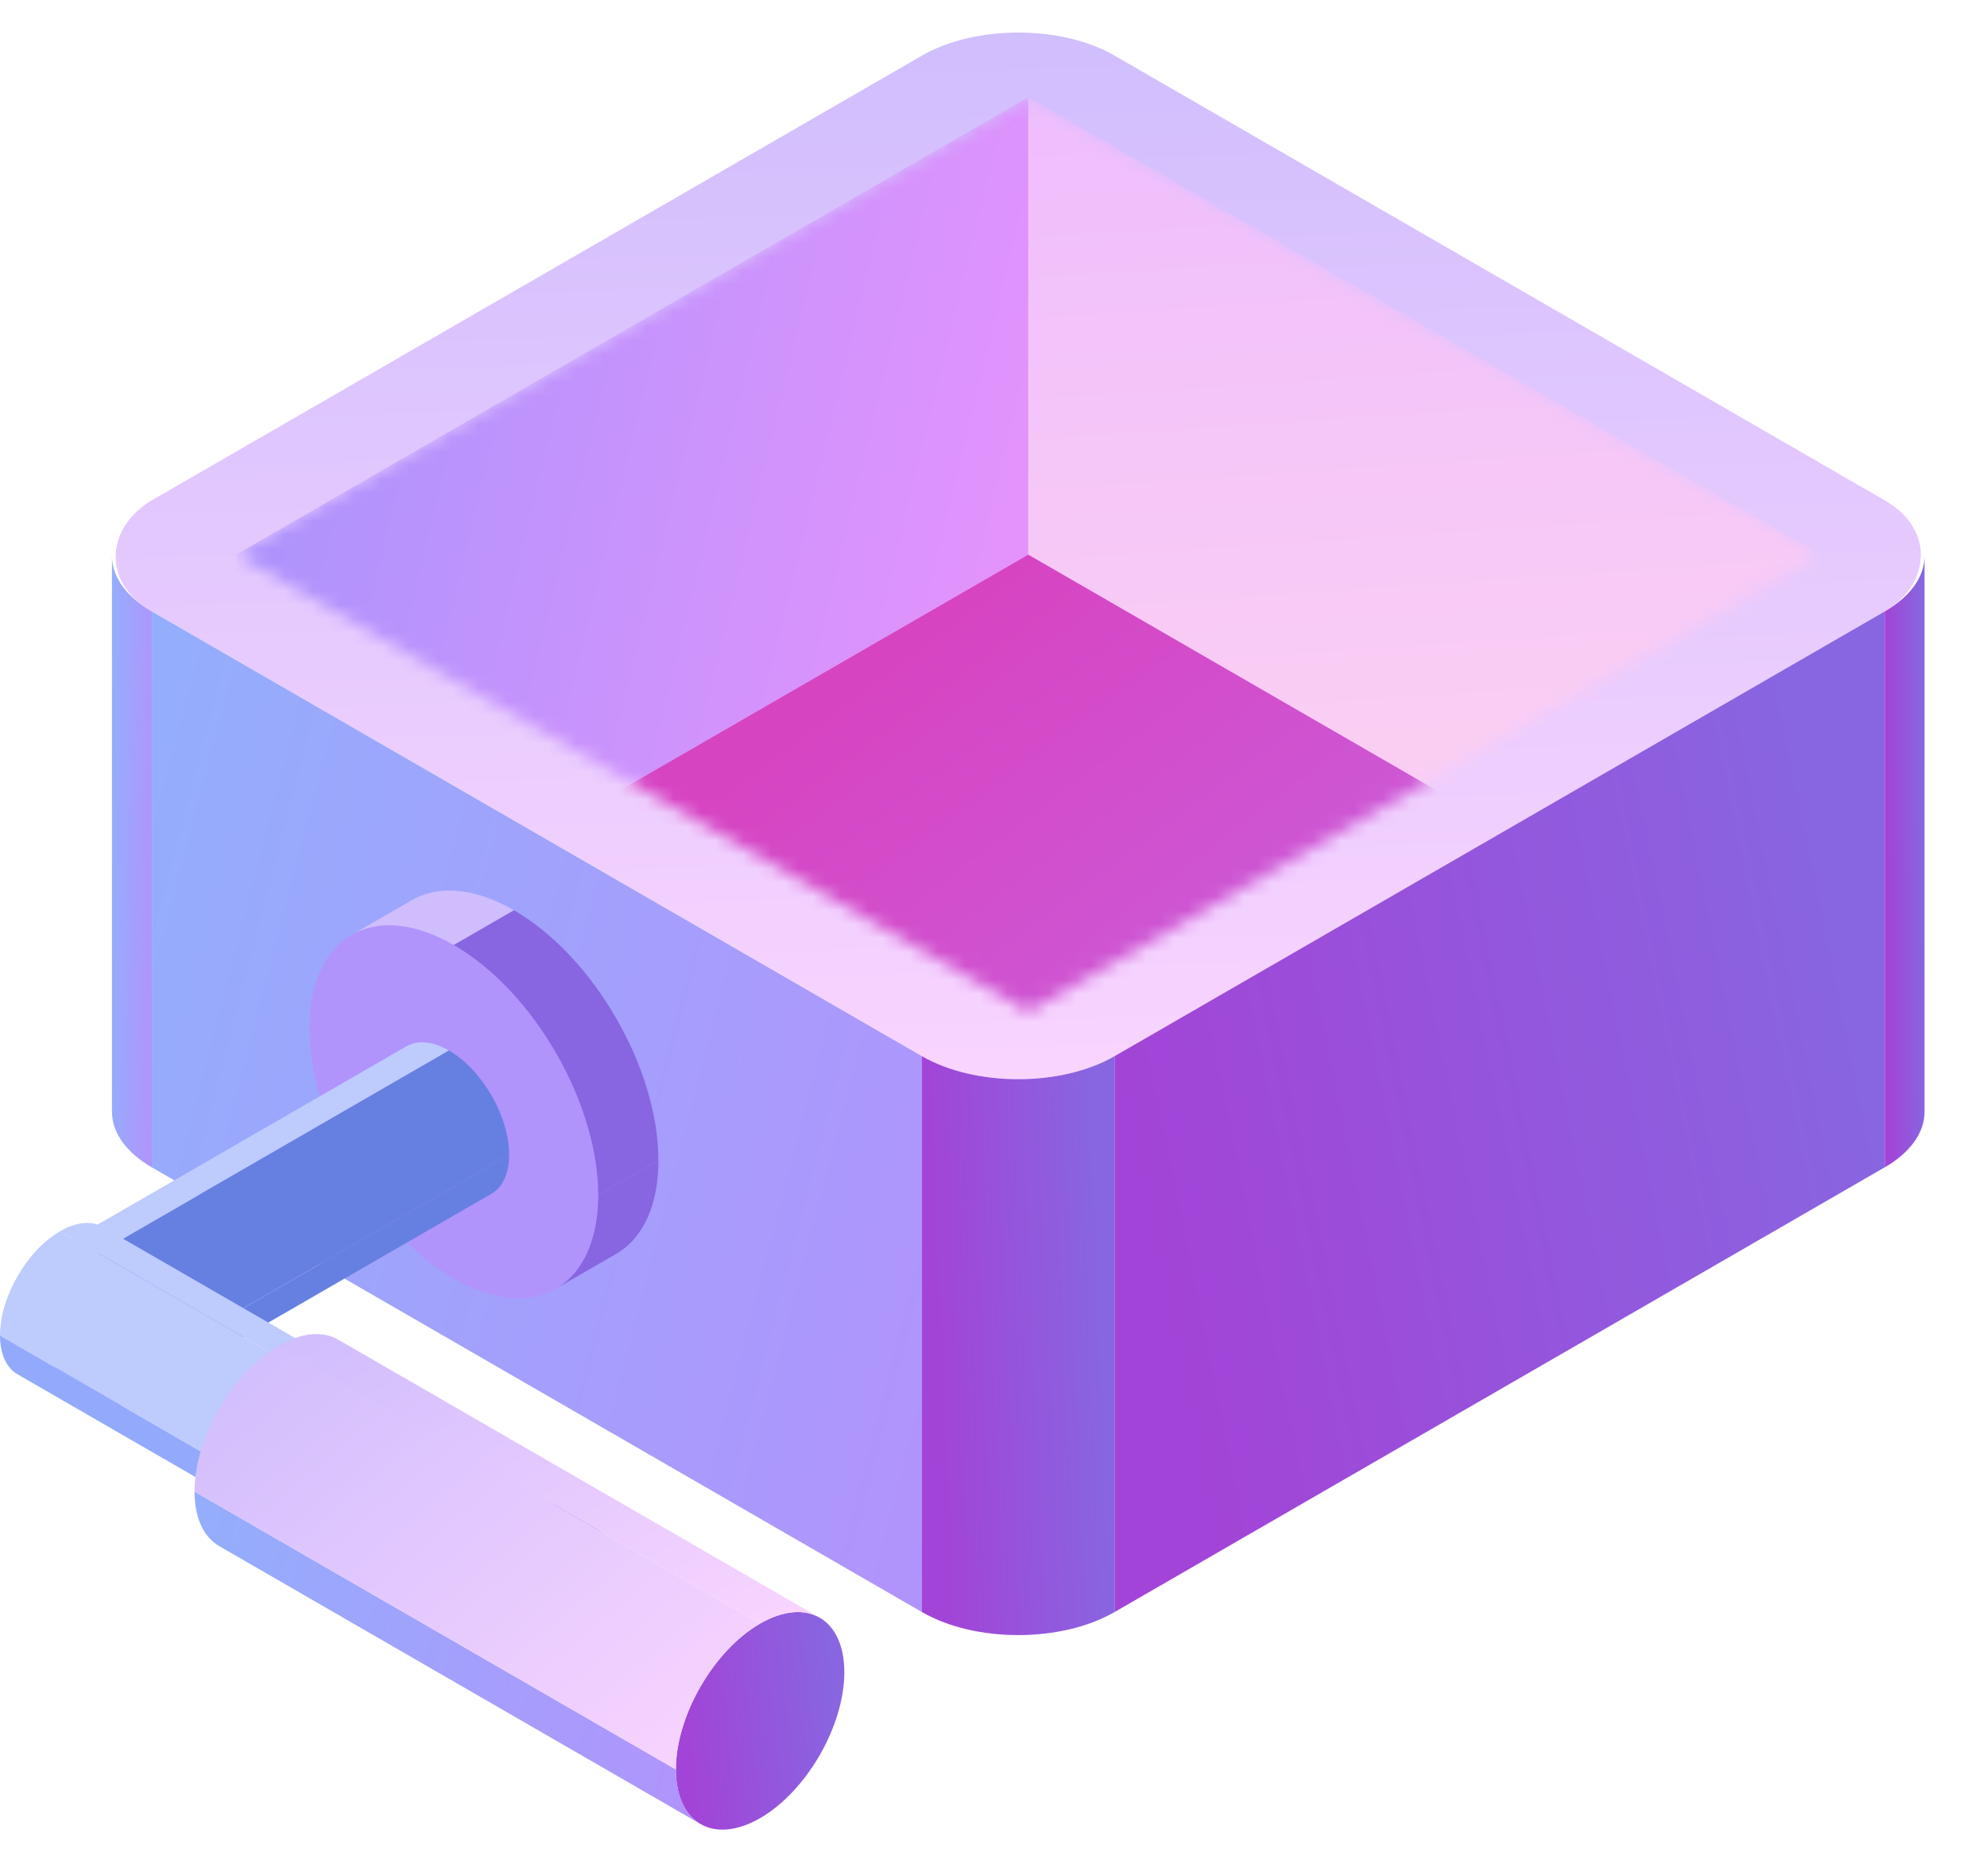 <svg width="143" height="135" viewBox="0 0 143 135" fill="none" xmlns="http://www.w3.org/2000/svg">
<rect width="80" height="80" rx="8" transform="matrix(0.866 0.5 -0.866 0.5 73.282 0)" fill="url(#paint0_linear_216_204)"/>
<rect width="64" height="40" transform="matrix(0.866 0.5 0 1 10.928 44)" fill="url(#paint1_linear_216_204)"/>
<rect width="64" height="40" transform="matrix(0.866 -0.5 0 1 80.21 76)" fill="url(#paint2_linear_216_204)"/>
<path d="M8.059 40C8.059 41.562 9.155 42.976 10.928 44V84C9.155 82.976 8.059 81.562 8.059 80V40Z" fill="url(#paint3_linear_216_204)"/>
<path d="M66.353 76C70.18 78.209 76.384 78.209 80.21 76V116C76.384 118.209 70.18 118.209 66.353 116V76Z" fill="url(#paint4_linear_216_204)"/>
<path d="M138.505 40C138.505 41.562 137.409 42.976 135.636 44V84C137.409 82.976 138.505 81.562 138.505 80V40Z" fill="url(#paint5_linear_216_204)"/>
<mask id="mask0_216_204" style="mask-type:alpha" maskUnits="userSpaceOnUse" x="17" y="7" width="114" height="66">
<rect width="65.818" height="65.818" transform="matrix(0.866 0.5 -0.866 0.5 74 7)" fill="#D9D9D9"/>
</mask>
<g mask="url(#mask0_216_204)">
<rect width="65.818" height="32.909" transform="matrix(0.866 0.5 0 1 74 7)" fill="url(#paint6_linear_216_204)"/>
<rect width="65.818" height="32.909" transform="matrix(0.866 -0.5 0 1 17 39.909)" fill="url(#paint7_linear_216_204)"/>
<rect width="65.818" height="65.818" transform="matrix(0.866 0.5 -0.866 0.5 74 39.909)" fill="url(#paint8_linear_216_204)"/>
</g>
<circle cx="12" cy="12" r="12" transform="matrix(0.866 0.5 0 1 22.268 62)" fill="#B193FC"/>
<path d="M25.311 67.272C27.341 66.1 30 66.464 32.66 68L36.99 65.5C34.331 63.964 31.671 63.6 29.642 64.772L25.311 67.272Z" fill="#CFBDFD"/>
<path d="M43.053 86C43.053 79.373 38.4 71.314 32.66 68L36.99 65.5C42.73 68.814 47.383 76.873 47.383 83.5L43.053 86Z" fill="#8865E1"/>
<path d="M40.009 92.728C42.038 91.556 43.053 89.071 43.053 86L47.383 83.5C47.383 86.571 46.368 89.056 44.339 90.228L40.009 92.728Z" fill="#8865E1"/>
<circle cx="5" cy="5" r="5" transform="matrix(0.866 0.5 0 1 2 88.092)" fill="#93AAFC"/>
<path d="M3.269 90.288C4.114 89.8 5.222 89.952 6.33 90.592L32.311 75.592C31.203 74.952 30.095 74.8 29.249 75.288L3.269 90.288Z" fill="#BDCBFD"/>
<path d="M10.66 98.092C10.66 95.33 8.722 91.972 6.33 90.592L32.311 75.592C34.702 76.972 36.641 80.33 36.641 83.092L10.66 98.092Z" fill="#6580E1"/>
<path d="M9.392 100.895C10.237 100.407 10.66 99.371 10.66 98.092L36.641 83.092C36.641 84.371 36.218 85.407 35.372 85.895L9.392 100.895Z" fill="#6580E1"/>
<circle cx="5" cy="5" r="5" transform="matrix(0.866 -0.5 0 1 34.641 111.092)" fill="#6580E1"/>
<path d="M34.641 116.092C34.641 117.371 35.064 118.407 35.909 118.895L1.268 98.895C0.423 98.407 0 97.371 0 96.092L34.641 116.092Z" fill="#93AAFC"/>
<path d="M34.641 116.092C34.641 113.33 36.58 109.973 38.971 108.592L4.33 88.592C1.939 89.972 0 93.33 0 96.092L34.641 116.092Z" fill="#BDCBFD"/>
<path d="M42.033 108.288C41.187 107.8 40.079 107.952 38.971 108.592L4.33 88.592C5.438 87.952 6.546 87.8 7.392 88.288L42.033 108.288Z" fill="#BDCBFD"/>
<circle cx="7" cy="7" r="7" transform="matrix(0.866 -0.5 0 1 48.641 120.328)" fill="url(#paint9_linear_216_204)"/>
<path d="M48.641 127.328C48.641 129.12 49.233 130.57 50.417 131.253L15.776 111.253C14.592 110.57 14 109.12 14 107.328L48.641 127.328Z" fill="url(#paint10_linear_216_204)"/>
<path d="M48.641 127.328C48.641 123.462 51.355 118.761 54.703 116.828L20.062 96.828C16.714 98.761 14 103.462 14 107.328L48.641 127.328Z" fill="url(#paint11_linear_216_204)"/>
<path d="M58.99 116.404C57.806 115.72 56.255 115.933 54.703 116.828L20.062 96.828C21.614 95.933 23.165 95.72 24.349 96.404L58.99 116.404Z" fill="url(#paint12_linear_216_204)"/>
<defs>
<linearGradient id="paint0_linear_216_204" x1="79.969" y1="80.02" x2="-4.199" y2="4.65" gradientUnits="userSpaceOnUse">
<stop stop-color="#FAD5FF"/>
<stop offset="1" stop-color="#CFBDFD"/>
</linearGradient>
<linearGradient id="paint1_linear_216_204" x1="0" y1="0" x2="69.693" y2="18.206" gradientUnits="userSpaceOnUse">
<stop stop-color="#93AEFC"/>
<stop offset="1" stop-color="#B193FC"/>
</linearGradient>
<linearGradient id="paint2_linear_216_204" x1="-1.96037e-05" y1="-0.037" x2="53.221" y2="-11.208" gradientUnits="userSpaceOnUse">
<stop stop-color="#A244D7"/>
<stop offset="1" stop-color="#8865E1"/>
</linearGradient>
<linearGradient id="paint3_linear_216_204" x1="8.059" y1="40" x2="11.396" y2="40.035" gradientUnits="userSpaceOnUse">
<stop stop-color="#93AEFC"/>
<stop offset="1" stop-color="#B193FC"/>
</linearGradient>
<linearGradient id="paint4_linear_216_204" x1="66.353" y1="75.962" x2="78.361" y2="75.438" gradientUnits="userSpaceOnUse">
<stop stop-color="#A244D7"/>
<stop offset="1" stop-color="#8865E1"/>
</linearGradient>
<linearGradient id="paint5_linear_216_204" x1="135.636" y1="39.96" x2="138.127" y2="39.938" gradientUnits="userSpaceOnUse">
<stop stop-color="#A244D7"/>
<stop offset="1" stop-color="#8865E1"/>
</linearGradient>
<linearGradient id="paint6_linear_216_204" x1="65.792" y1="32.917" x2="36.137" y2="-20.194" gradientUnits="userSpaceOnUse">
<stop stop-color="#FFD5EF"/>
<stop offset="1" stop-color="#EFBDFD"/>
</linearGradient>
<linearGradient id="paint7_linear_216_204" x1="0" y1="0" x2="69.187" y2="22.592" gradientUnits="userSpaceOnUse">
<stop stop-color="#AC93FC"/>
<stop offset="1" stop-color="#E593FC"/>
</linearGradient>
<linearGradient id="paint8_linear_216_204" x1="-2.01605e-05" y1="-0.06" x2="56.178" y2="-7.43" gradientUnits="userSpaceOnUse">
<stop stop-color="#D744C2"/>
<stop offset="1" stop-color="#C665E1"/>
</linearGradient>
<linearGradient id="paint9_linear_216_204" x1="-4.28831e-06" y1="-0.013" x2="11.949" y2="-1.58" gradientUnits="userSpaceOnUse">
<stop stop-color="#A244D7"/>
<stop offset="1" stop-color="#8865E1"/>
</linearGradient>
<linearGradient id="paint10_linear_216_204" x1="14" y1="107.328" x2="53.898" y2="117.244" gradientUnits="userSpaceOnUse">
<stop stop-color="#93AEFC"/>
<stop offset="1" stop-color="#B193FC"/>
</linearGradient>
<linearGradient id="paint11_linear_216_204" x1="54.687" y1="127.336" x2="22.908" y2="89.359" gradientUnits="userSpaceOnUse">
<stop stop-color="#FAD5FF"/>
<stop offset="1" stop-color="#CFBDFD"/>
</linearGradient>
<linearGradient id="paint12_linear_216_204" x1="58.975" y1="116.834" x2="39.56" y2="84.34" gradientUnits="userSpaceOnUse">
<stop stop-color="#FAD5FF"/>
<stop offset="1" stop-color="#CFBDFD"/>
</linearGradient>
</defs>
</svg>
